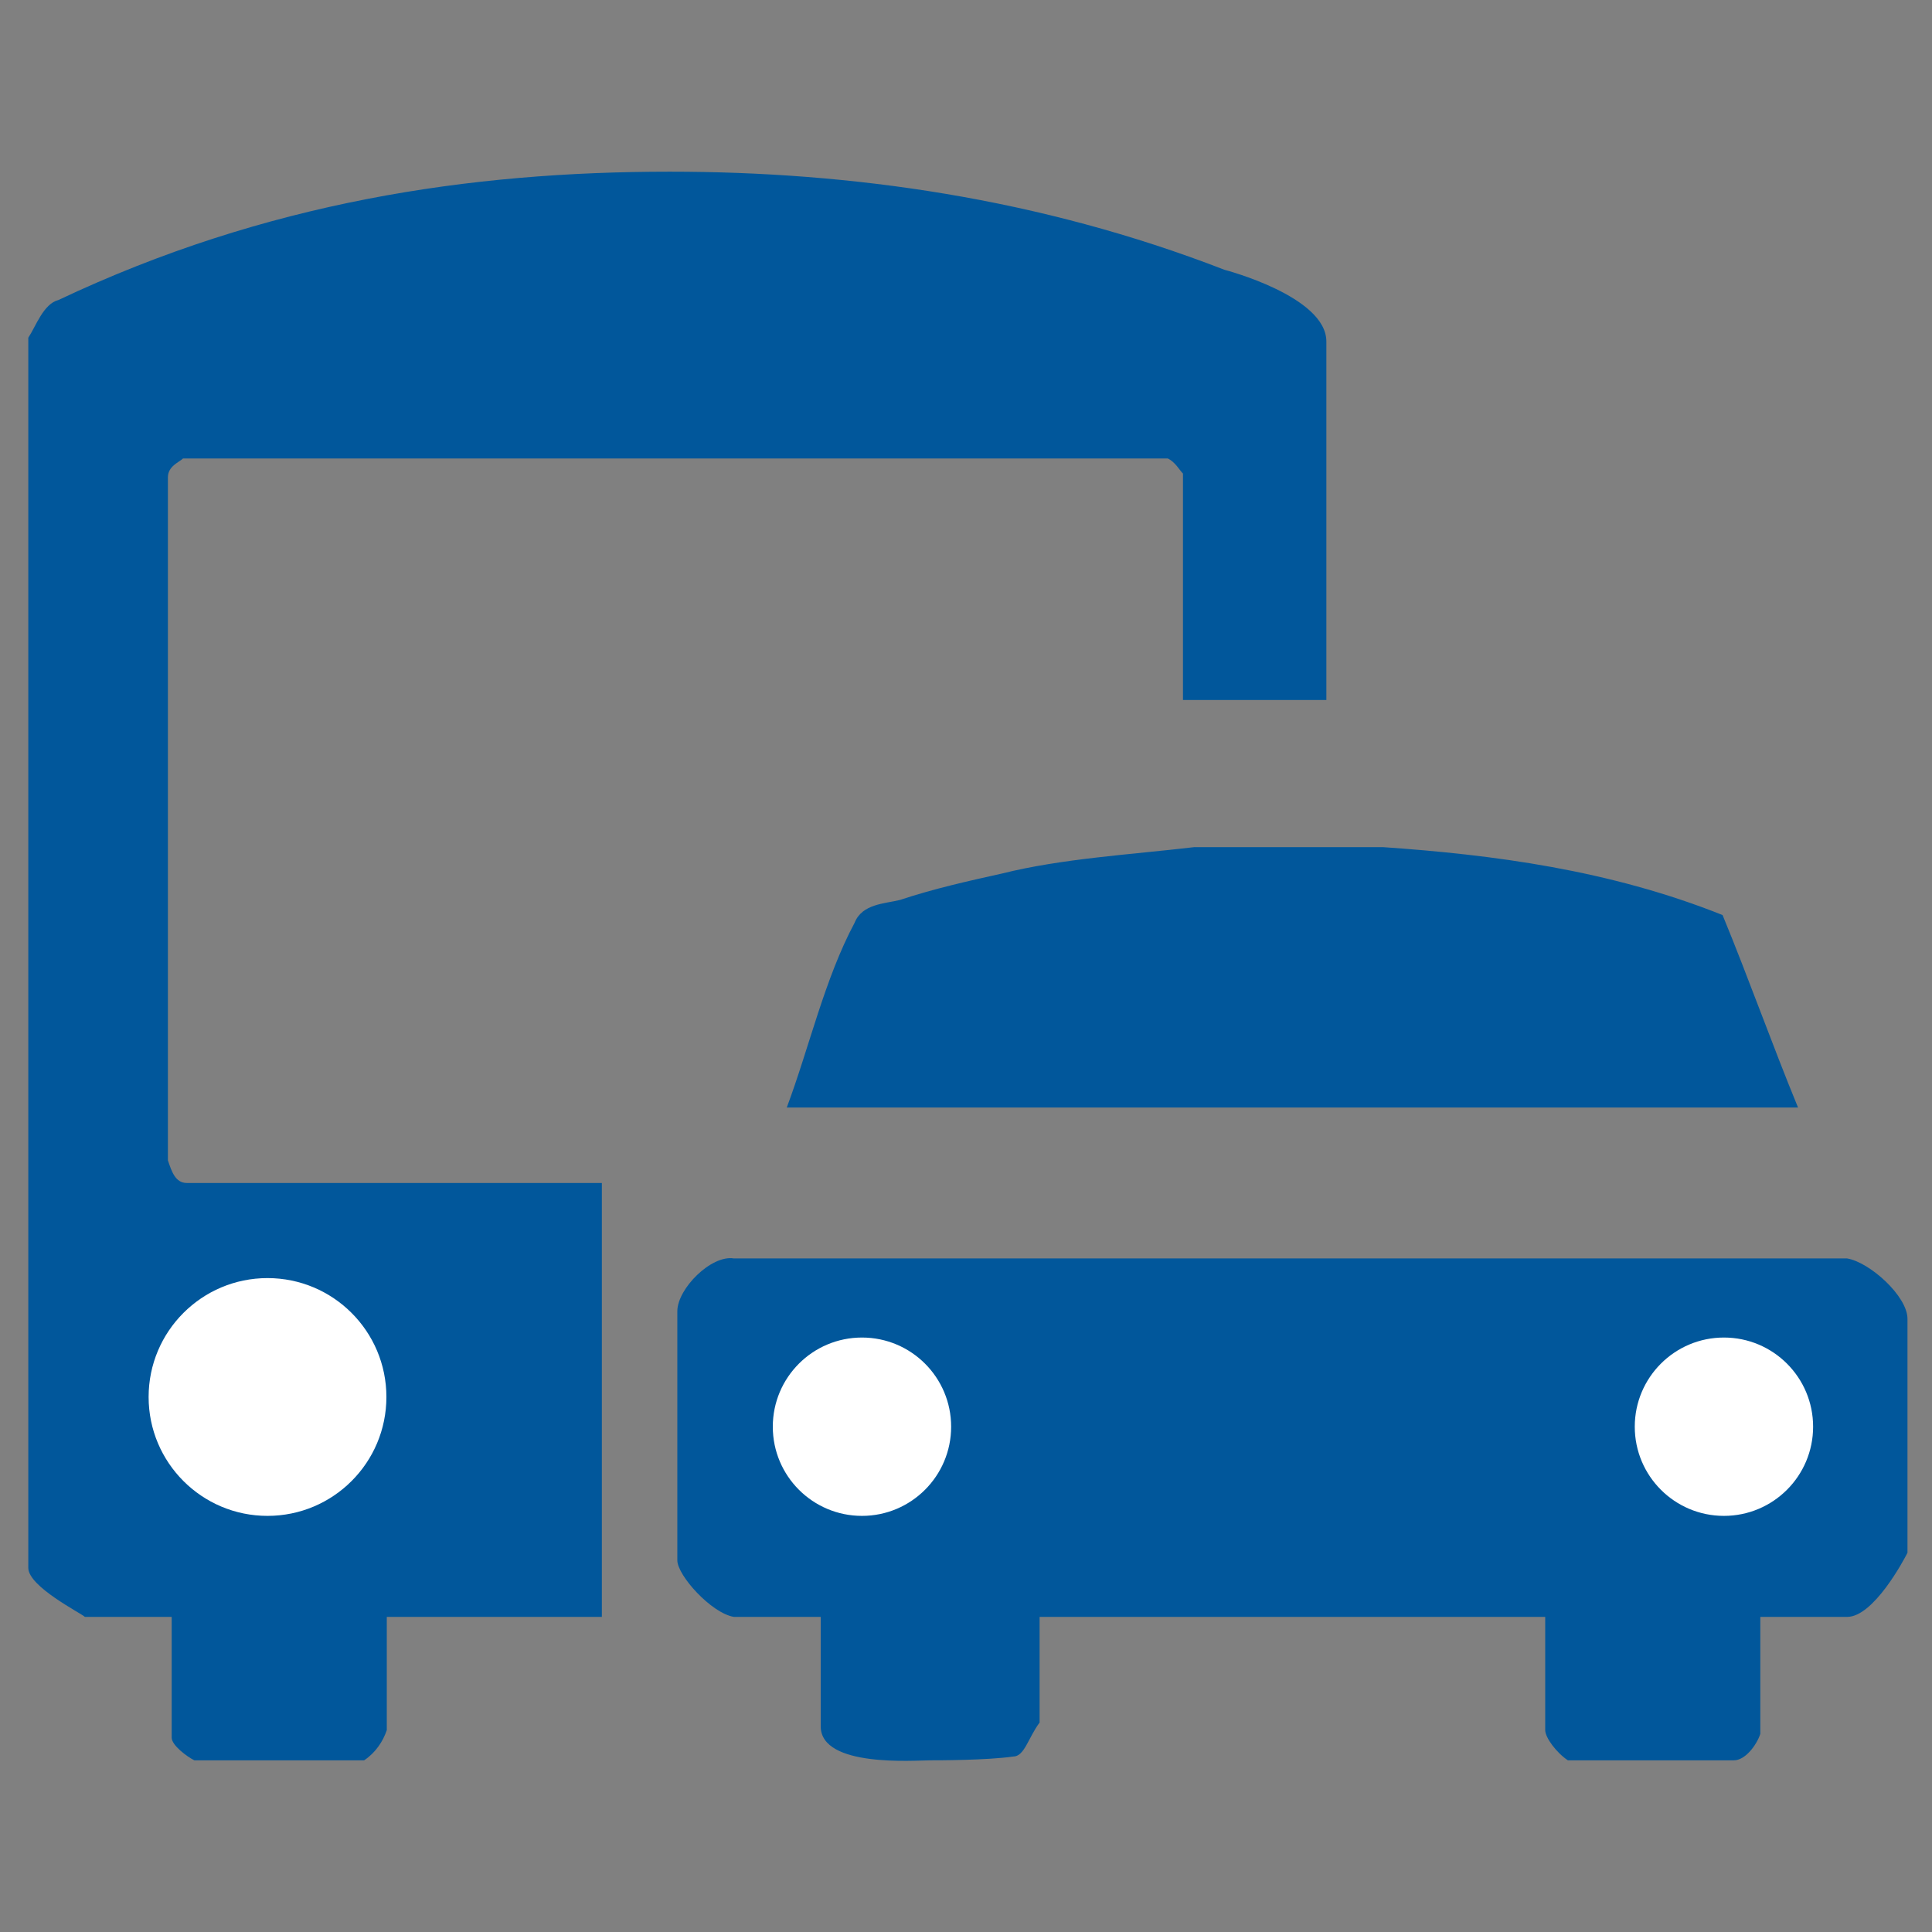 <?xml version="1.0" standalone="no"?>
<!-- Generator: Adobe Fireworks 10, Export SVG Extension by Aaron Beall (http://fireworks.abeall.com) . Version: 0.6.1  -->
<!DOCTYPE svg PUBLIC "-//W3C//DTD SVG 1.1//EN" "http://www.w3.org/Graphics/SVG/1.1/DTD/svg11.dtd">
<svg id="Airport_icons-14-512.fw-P%E1gina%201" viewBox="0 0 65 65" style="background-color:#ffffff00" version="1.1"
	xmlns="http://www.w3.org/2000/svg" xmlns:xlink="http://www.w3.org/1999/xlink" xml:space="preserve"
	x="0px" y="0px" width="65px" height="65px"
>
	<rect x="0" y="0" width="65" height="65" fill="#808080" stroke="none"/>
	<g id="Plano%20de%20fundo">
		<path d="M 41.196 9.077 C 41.196 9.077 44.624 9.966 44.624 11.489 L 44.624 23.55 L 39.8 23.55 L 39.8 15.933 C 39.673 15.806 39.546 15.552 39.292 15.425 L 6.157 15.425 C 6.03 15.552 5.649 15.679 5.649 16.06 L 5.649 39.038 C 5.776 39.419 5.903 39.8 6.284 39.8 L 20.249 39.8 L 20.249 54.399 L 13.013 54.399 L 13.013 58.208 C 12.886 58.589 12.632 58.97 12.251 59.224 L 6.538 59.224 C 6.284 59.097 5.776 58.716 5.776 58.462 L 5.776 54.399 L 2.856 54.399 C 2.729 54.273 0.952 53.384 0.952 52.749 L 0.952 11.362 C 1.206 10.981 1.46 10.22 1.968 10.093 C 8.95 6.792 15.806 5.776 22.534 5.776 C 28.628 5.776 34.976 6.665 41.196 9.077 ZM 12.886 47.29 C 12.886 49.321 11.362 50.845 9.331 50.845 C 7.046 50.845 5.776 48.94 5.776 47.163 C 5.776 45.005 7.554 43.735 9.331 43.735 C 11.616 43.735 12.886 45.513 12.886 47.29 Z" fill="#01579b"/>
		<path d="M 46.528 28.501 C 50.21 28.755 54.145 29.263 57.954 30.786 C 58.843 32.944 59.605 35.102 60.493 37.261 L 26.47 37.261 C 27.231 35.23 27.739 32.944 28.755 31.04 C 29.009 30.405 29.77 30.405 30.278 30.278 C 31.421 29.898 32.563 29.644 33.706 29.39 C 35.737 28.882 38.023 28.755 40.181 28.501 L 46.528 28.501 ZM 62.144 42.339 C 62.905 42.466 64.175 43.608 64.175 44.37 L 64.175 52.241 C 64.048 52.495 63.032 54.399 62.144 54.399 L 59.224 54.399 L 59.224 58.335 C 59.097 58.716 58.716 59.224 58.335 59.224 L 52.749 59.224 C 52.368 58.97 51.987 58.462 51.987 58.208 L 51.987 54.399 L 34.976 54.399 L 34.976 57.954 C 34.595 58.462 34.468 59.097 34.087 59.097 C 33.198 59.224 31.548 59.224 31.294 59.224 C 30.786 59.224 27.612 59.477 27.612 58.081 L 27.612 54.399 L 24.692 54.399 C 23.931 54.273 22.788 53.003 22.788 52.495 L 22.788 44.116 C 22.788 43.355 23.931 42.212 24.692 42.339 L 62.144 42.339 ZM 31.802 48.306 C 31.802 50.083 30.405 51.226 28.882 51.226 C 27.105 51.226 25.962 49.956 25.962 48.306 C 25.962 46.782 26.977 45.386 28.882 45.386 C 30.659 45.386 31.802 46.655 31.802 48.306 ZM 61.001 48.306 C 61.001 50.083 59.605 51.226 58.081 51.226 C 56.177 51.226 55.161 49.829 55.161 48.306 C 55.161 46.782 56.177 45.386 57.954 45.386 C 59.858 45.386 61.001 46.655 61.001 48.306 Z" fill="#01579b"/>
		<path id="Elipse" d="M 5 47 C 5 44.791 6.791 43 9 43 C 11.209 43 13 44.791 13 47 C 13 49.209 11.209 51 9 51 C 6.791 51 5 49.209 5 47 Z" fill="#ffffff"/>
		<path id="Elipse2" d="M 26 48 C 26 46.343 27.343 45 29 45 C 30.657 45 32 46.343 32 48 C 32 49.657 30.657 51 29 51 C 27.343 51 26 49.657 26 48 Z" fill="#ffffff"/>
		<path id="Elipse3" d="M 55 48 C 55 46.343 56.343 45 58 45 C 59.657 45 61 46.343 61 48 C 61 49.657 59.657 51 58 51 C 56.343 51 55 49.657 55 48 Z" fill="#ffffff"/>
	</g>
	<g id="Camada%201">
	</g>
</svg>